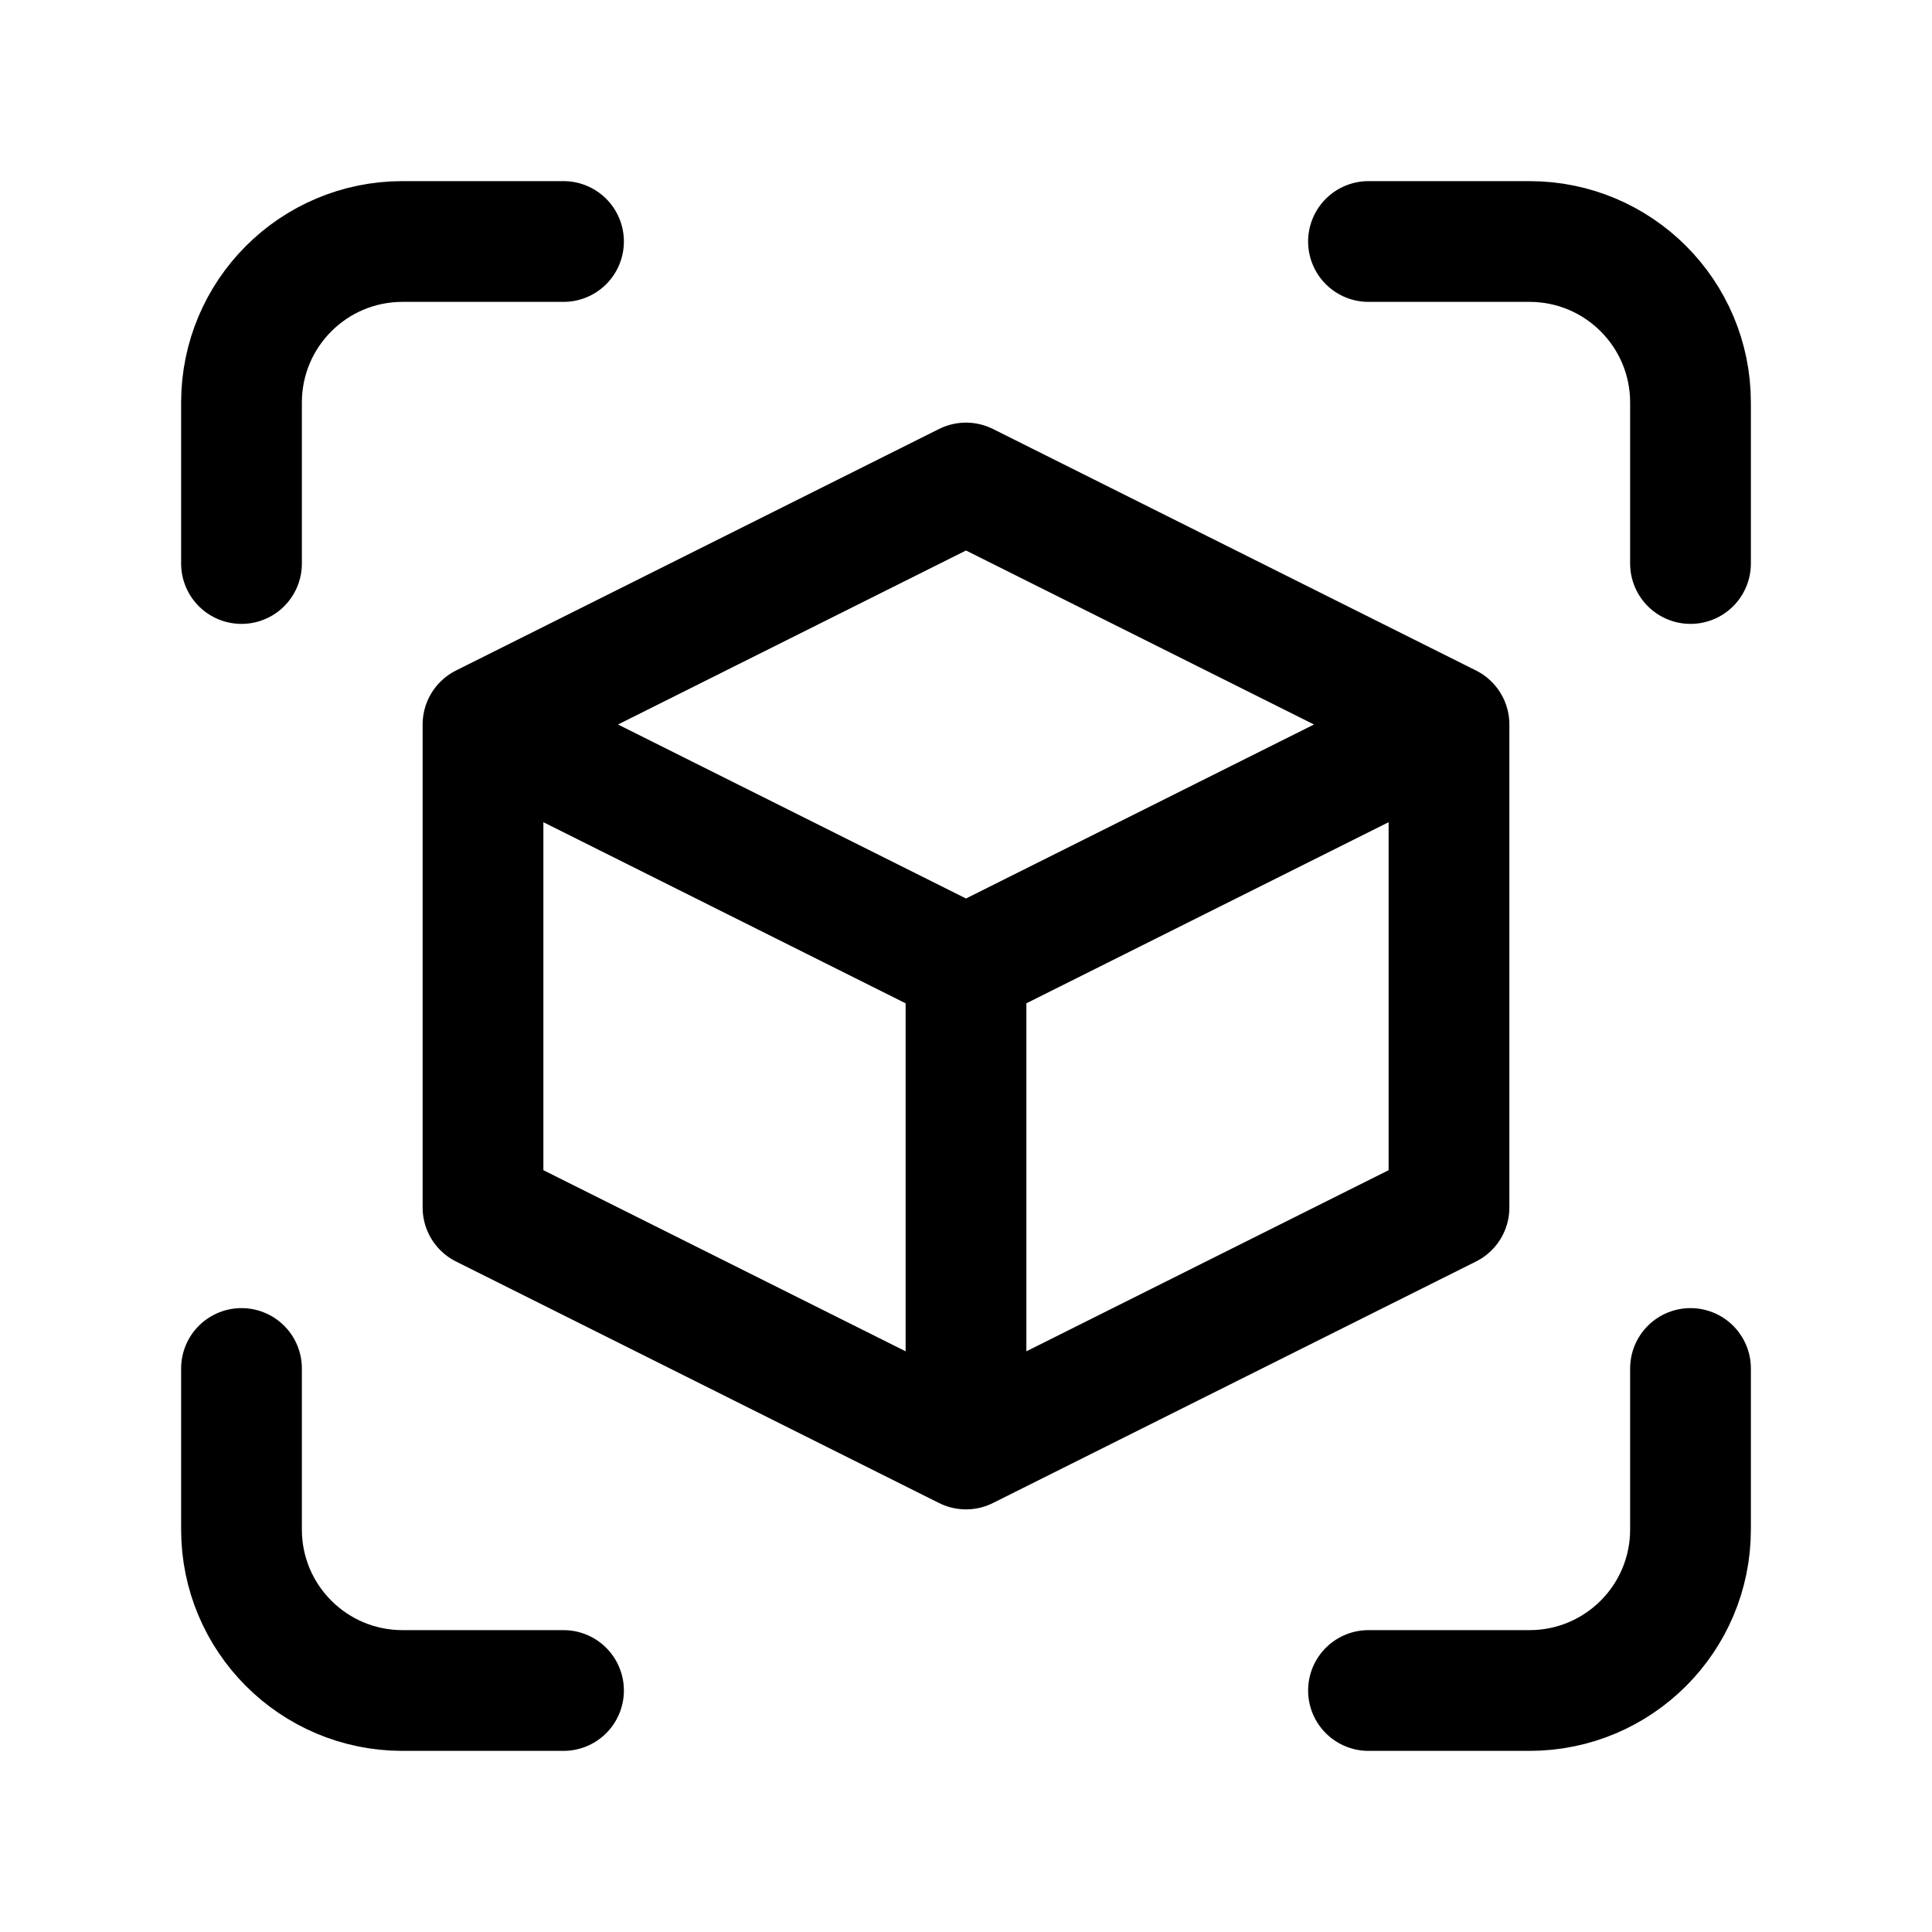 <svg width="40" height="40" viewBox="0 0 40 40" fill="none" xmlns="http://www.w3.org/2000/svg">
<path d="M11.667 5H8.333C6.492 5 5 6.492 5 8.333V11.667M5 28.333V31.667C5 33.508 6.492 35 8.333 35H11.667M28.333 35H31.667C33.508 35 35 33.508 35 31.667V28.333M35 11.667V8.333C35 6.492 33.508 5 31.667 5H28.333M10 15L20 10L30 15M10 15V25L20 30M10 15L20 20M20 20L30 15M20 20V30M30 15V25L20 30" stroke="black" stroke-width="2.5" stroke-linecap="round" stroke-linejoin="round"/>
</svg>
